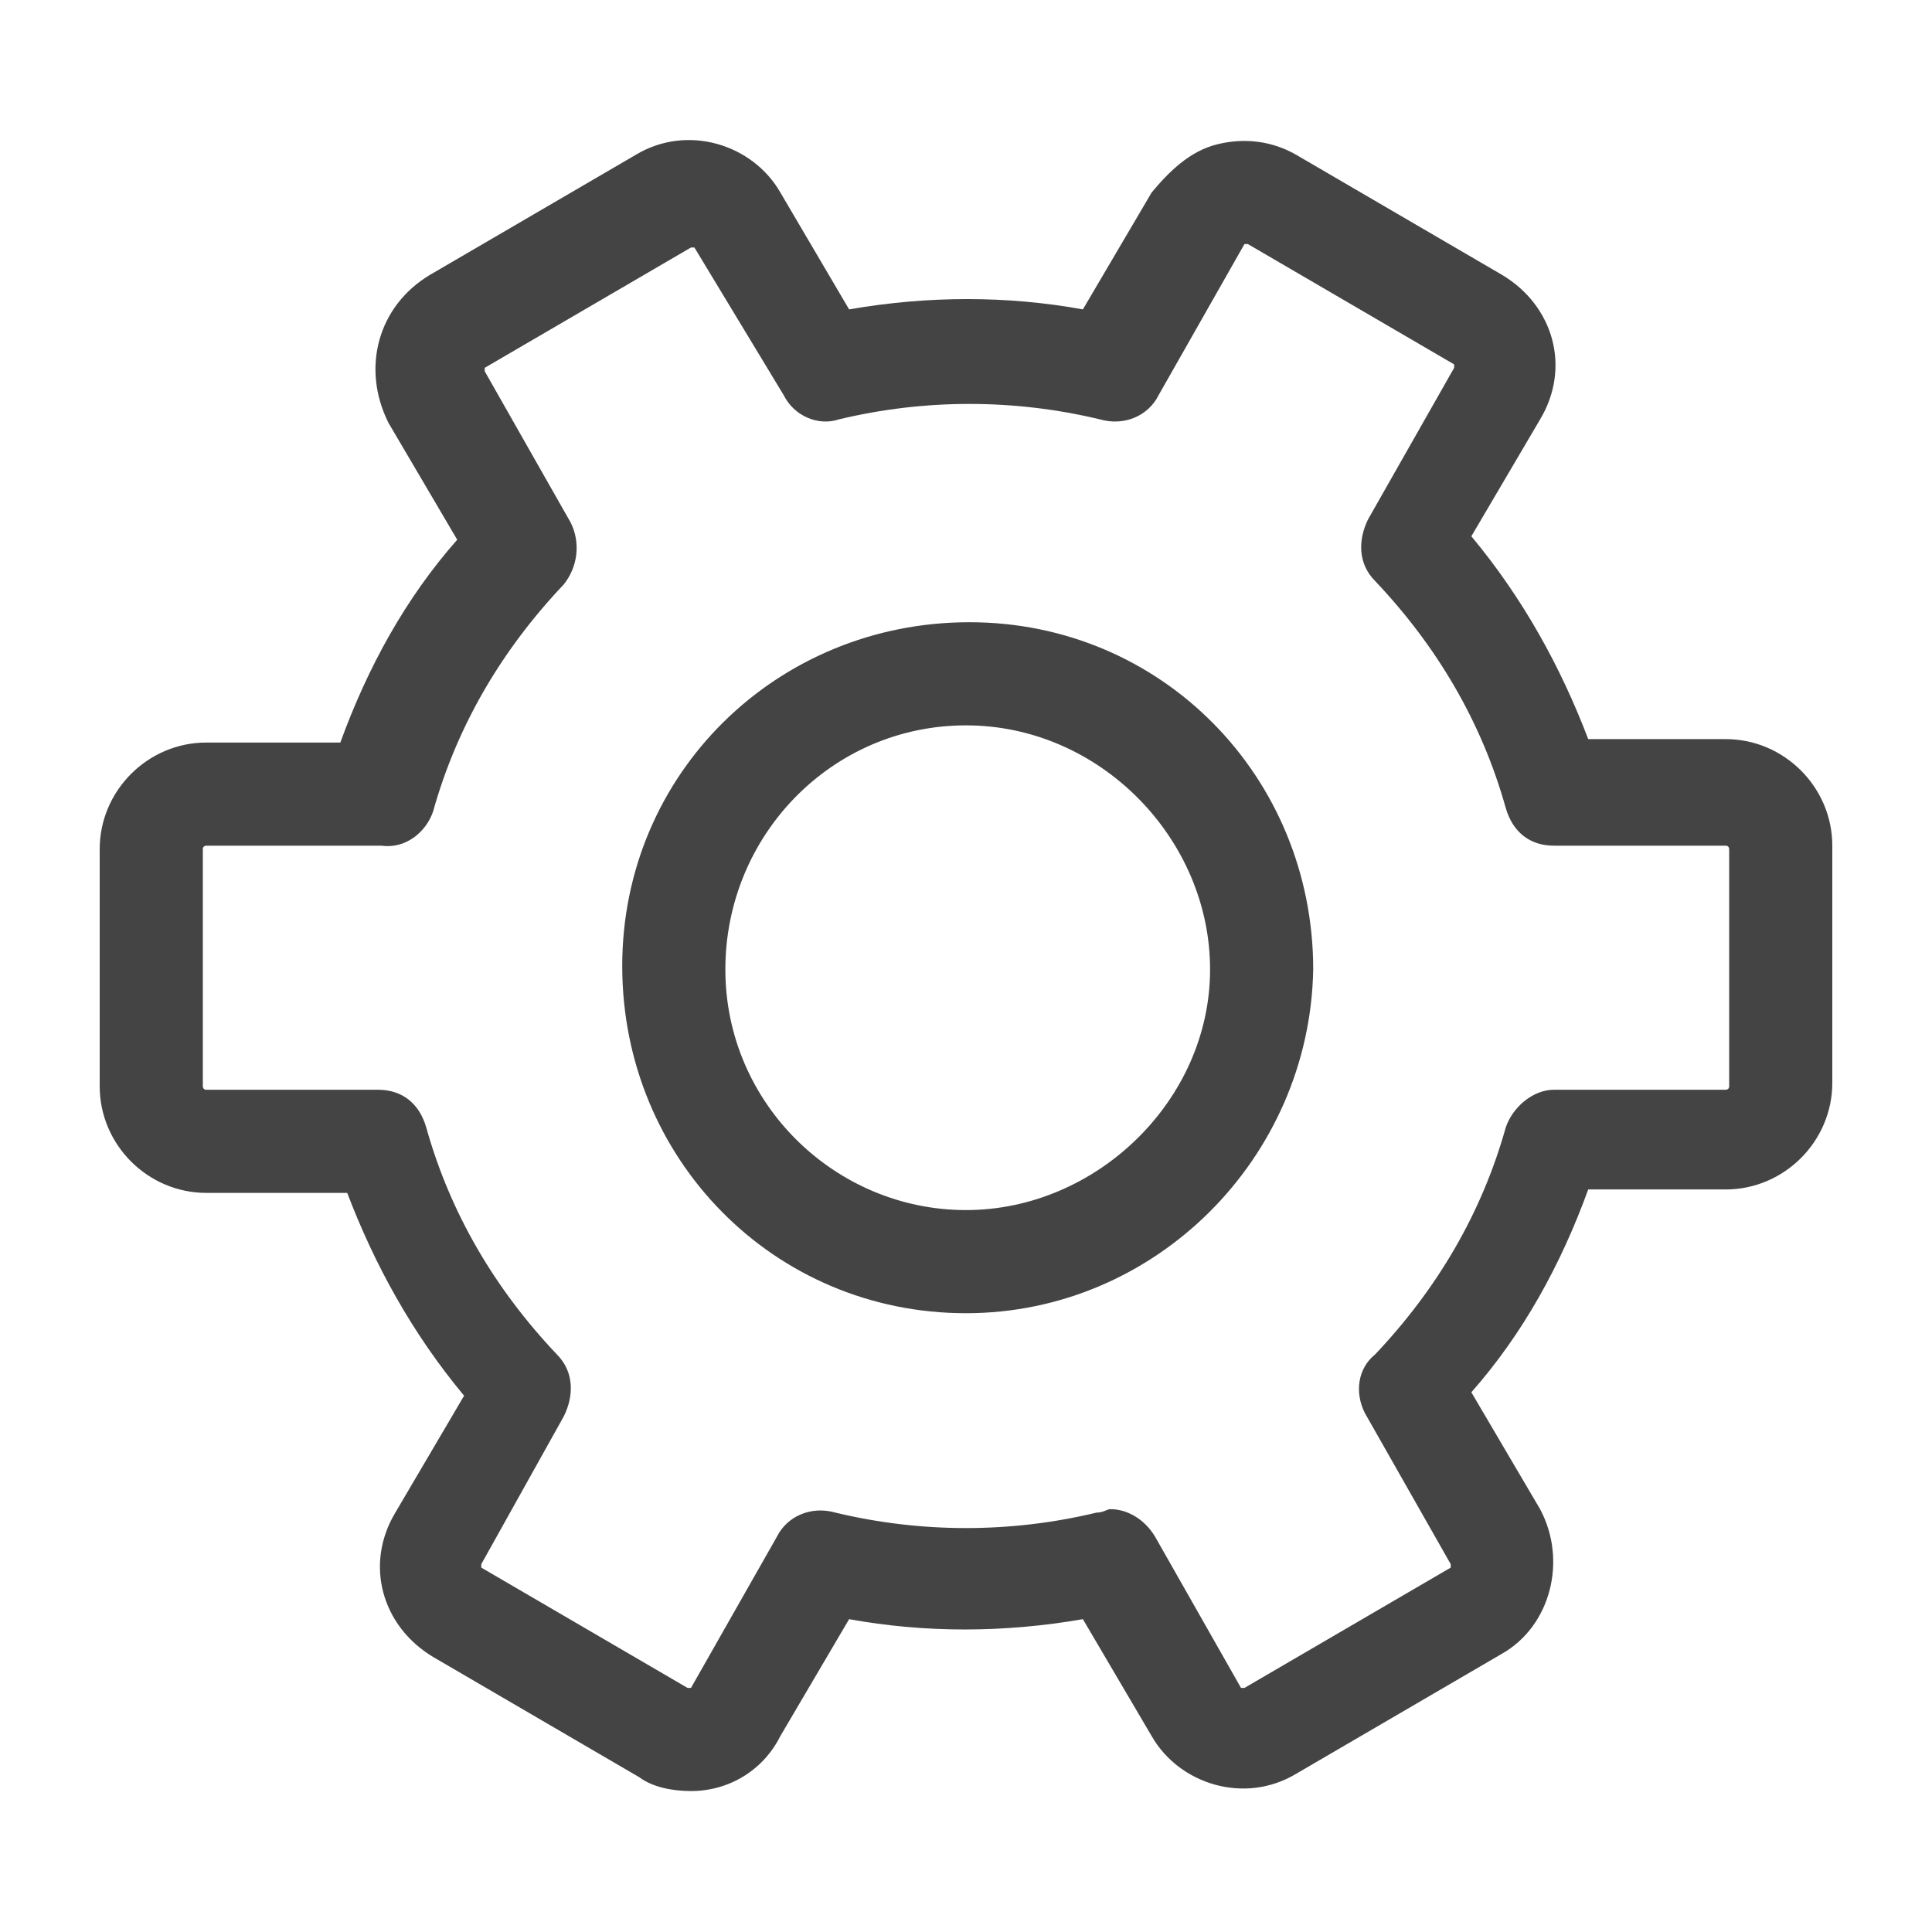 <?xml version="1.0" encoding="utf-8"?>
<!-- Generator: Adobe Illustrator 25.4.1, SVG Export Plug-In . SVG Version: 6.00 Build 0)  -->
<svg version="1.1" id="settings-icon" xmlns="http://www.w3.org/2000/svg" xmlns:xlink="http://www.w3.org/1999/xlink" x="0px"
	 y="0px" viewBox="0 0 56.2 56.2" style="enable-background:new 0 0 56.2 56.2;" xml:space="preserve">
<style type="text/css">
	.st0{fill:none;}
	.st1{fill:#444444;}
</style>
<g>
	<rect class="st0" width="56.2" height="56.2"/>
	<path class="st1" d="M28.1,38.2c-5.6,0-10-4.5-10-10.1c0-5.6,4.5-10,10.1-10s10,4.5,10,10.1c0,0,0,0,0,0
		C38.1,33.7,33.6,38.2,28.1,38.2z M28.1,21.1c-3.9,0-7,3.2-7,7.1s3.2,7,7,7s7.1-3.2,7.1-7S32,21.1,28.1,21.1z M20.1,52.1
		c-0.5,0-1.1-0.1-1.5-0.4l-6-3.5c-1.5-0.9-2-2.7-1.1-4.2l2-3.4c-1.5-1.8-2.6-3.8-3.4-5.9H6c-1.7,0-3.1-1.4-3.1-3.1v-6.9
		c0-1.7,1.4-3.1,3.1-3.1h3.9c0.8-2.2,1.9-4.2,3.4-5.9l-2-3.4C10.5,10.7,11,8.9,12.5,8l6-3.5c1.5-0.9,3.4-0.3,4.2,1.1l2,3.4
		c2.3-0.4,4.6-0.4,6.8,0l2-3.4C34,5,34.6,4.4,35.4,4.2c0.8-0.2,1.6-0.1,2.3,0.3l6,3.5c1.5,0.9,2,2.7,1.1,4.2l-2,3.4
		c1.5,1.8,2.6,3.8,3.4,5.9h4c1.7,0,3.1,1.4,3.1,3.1v6.9c0,1.7-1.4,3.1-3.1,3.1h-4c-0.8,2.2-1.9,4.2-3.4,5.9l2,3.4
		c0.8,1.5,0.3,3.4-1.1,4.2l-6,3.5c-1.5,0.9-3.4,0.3-4.2-1.1c0,0,0,0,0,0l-2-3.4c-2.3,0.4-4.6,0.4-6.8,0l-2,3.4
		C22.2,51.5,21.2,52.1,20.1,52.1L20.1,52.1z M32.3,43.9c0.5,0,1,0.3,1.3,0.8l2.5,4.4c0,0,0.1,0,0.1,0l6-3.5c0,0,0-0.1,0-0.1
		l-2.5-4.4c-0.3-0.6-0.2-1.3,0.3-1.7c1.8-1.9,3.1-4.1,3.8-6.6c0.2-0.6,0.8-1.1,1.4-1.1h5c0,0,0.1,0,0.1-0.1l0,0v-6.9
		c0,0,0-0.1-0.1-0.1l0,0h-5c-0.7,0-1.2-0.4-1.4-1.1c-0.7-2.5-2-4.7-3.8-6.6c-0.5-0.5-0.5-1.2-0.2-1.8l2.5-4.4c0,0,0-0.1,0-0.1
		l-6-3.5c0,0-0.1,0-0.1,0l-2.5,4.4c-0.3,0.6-1,0.9-1.7,0.7c-2.5-0.6-5.1-0.6-7.6,0c-0.6,0.2-1.3-0.1-1.6-0.7l-2.6-4.3
		c0,0-0.1,0-0.1,0l-6,3.5c0,0,0,0.1,0,0.1l2.5,4.4c0.3,0.6,0.2,1.3-0.2,1.8c-1.8,1.9-3.1,4.1-3.8,6.6c-0.2,0.6-0.8,1.1-1.5,1H6
		c0,0-0.1,0-0.1,0.1l0,0v6.9c0,0,0,0.1,0.1,0.1c0,0,0,0,0,0h5c0.7,0,1.2,0.4,1.4,1.1c0.7,2.5,2,4.7,3.8,6.6c0.5,0.5,0.5,1.2,0.2,1.8
		L14,45.5c0,0,0,0.1,0,0.1l6,3.5c0,0,0.1,0,0.1,0l2.5-4.4c0.3-0.6,1-0.9,1.7-0.7c2.5,0.6,5.1,0.6,7.6,0C32.1,44,32.2,43.9,32.3,43.9
		L32.3,43.9z"/>
</g>
</svg>
